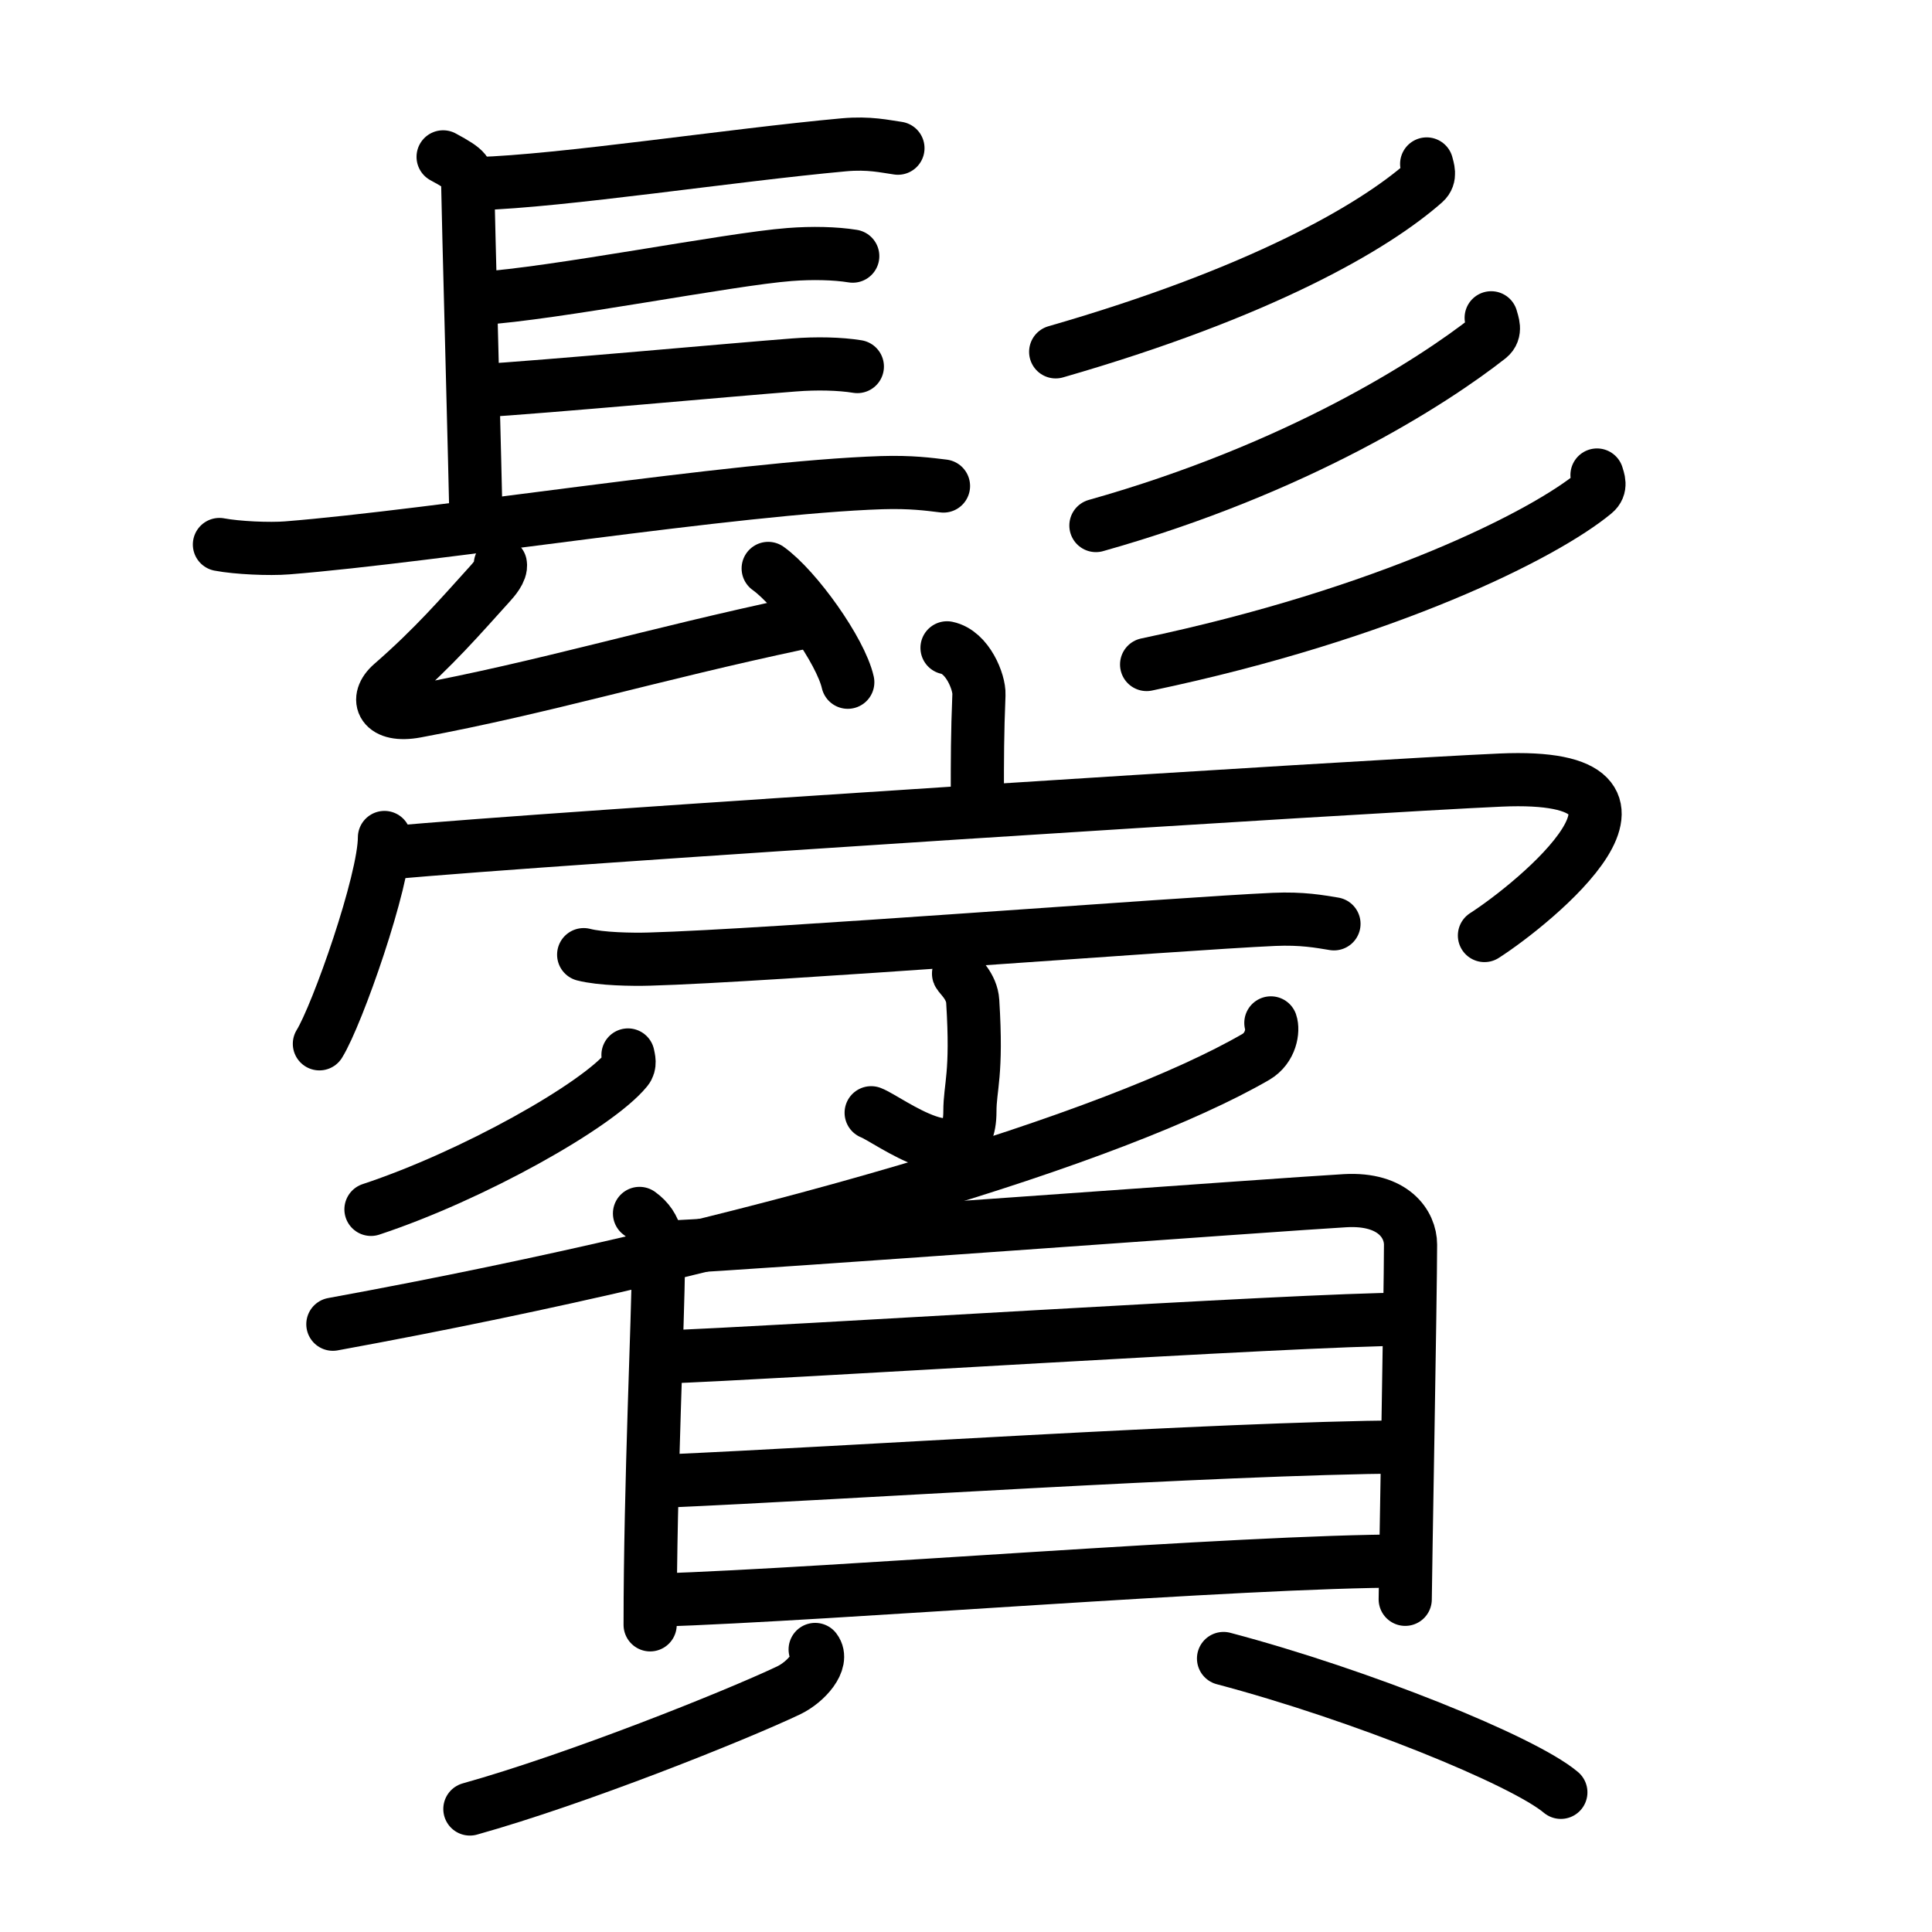 <svg xmlns="http://www.w3.org/2000/svg" width="109" height="109" viewBox="0 0 109 109" style="fill:none;stroke:currentColor;stroke-width:3;stroke-linecap:round;stroke-linejoin:round;">
<path id="kvg:09b22-s1" d="M25,8.85c1.39,0.75,1.39,0.87,1.39,1.62c0,0.75,0.46,17.71,0.46,18.83"/>
<path id="kvg:09b22-s2" d="M26.94,10.36c4.77-0.14,14.31-1.61,20.67-2.19c1.44-0.13,2.32,0.09,3.05,0.19"/>
<path id="kvg:09b22-s3" d="M27.02,16.84c4.22-0.26,14.11-2.22,17.52-2.48c1.28-0.1,2.58-0.07,3.57,0.09"/>
<path id="kvg:09b22-s4" d="M26.78,22.07c4.22-0.26,14.61-1.22,18.02-1.48c1.28-0.1,2.58-0.07,3.57,0.09"/>
<path id="kvg:09b22-s5" d="M12.38,30.72c1,0.19,2.82,0.27,3.82,0.19c8.3-0.66,25.3-3.41,33.55-3.68c1.66-0.05,2.65,0.09,3.48,0.19"/>
<path id="kvg:09b22-s6" d="M28.23,31.83c0.07,0.37-0.38,0.88-0.59,1.11c-1.64,1.81-3.14,3.56-5.54,5.65c-0.99,0.86-0.53,1.89,1.36,1.54c7.29-1.36,13.29-3.2,21.59-4.96"/>
<path id="kvg:09b22-s7" d="M43.34,32.07c1.58,1.13,4.09,4.65,4.49,6.42"/>
<path id="kvg:09b22-s8" d="M80.49,9.25c0.06,0.26,0.25,0.71-0.12,1.04c-2.88,2.54-9.28,6.24-20.81,9.56"/>
<path id="kvg:09b22-s9" d="M84.13,17.93c0.07,0.28,0.3,0.77-0.12,1.11c-3.21,2.52-10.79,7.4-22.18,10.61"/>
<path id="kvg:09b22-s10" d="M90.1,26.8c0.07,0.25,0.27,0.67-0.14,1.01c-2.82,2.34-11.67,6.82-25.27,9.68"/>
<path id="kvg:09b22-s11" d="M53.43,36.55c1.16,0.24,1.83,1.94,1.8,2.64c-0.09,2.21-0.09,3.66-0.09,5.68"/>
<path id="kvg:09b22-s12" d="M21.69,47.25c0,2.45-2.66,10.01-3.67,11.64"/>
<path id="kvg:09b22-s13" d="M22.04,48.11c8.76-0.83,55.51-3.79,62.62-4.1c11.11-0.49,1.85,7-0.91,8.77"/>
<path id="kvg:09b22-s14" d="M32.93,53.86c0.97,0.25,2.74,0.28,3.72,0.25c6.61-0.18,29.84-2,35.22-2.24c1.61-0.07,2.59,0.12,3.39,0.25"/>
<path id="kvg:09b22-s15" d="M54.08,54.93c0.05,0.14,0.75,0.71,0.8,1.57c0.26,4.15-0.16,4.79-0.16,6.21c0,4.02-4.61,0.43-5.57,0.07"/>
<path id="kvg:09b22-s16" d="M35.43,59.52c0.04,0.21,0.15,0.54-0.08,0.82c-1.67,2.05-8.7,6-14.42,7.89"/>
<path id="kvg:09b22-s17" d="M71.7,57.71c0.14,0.4,0.02,1.41-0.85,1.92C63,64.17,43.38,70.21,18.78,74.71"/>
<path id="kvg:09b22-s18" d="M36.08,68.46c1.03,0.74,1.06,1.77,1.06,2.99c0,2.76-0.46,12.24-0.46,20.22"/>
<path id="kvg:09b22-s19" d="M38.19,70.34c3.59-0.15,34.44-2.42,37.71-2.6c2.72-0.15,3.68,1.34,3.68,2.48c0,2.78-0.3,19.09-0.3,20.01"/>
<path id="kvg:09b22-s20" d="M37.2,76.57c6.71-0.23,36.23-2.14,41.99-2.14"/>
<path id="kvg:09b22-s21" d="M37.5,83.56c10.12-0.44,31-1.84,41.73-1.93"/>
<path id="kvg:09b22-s22" d="M37.03,90.28c10.13-0.33,32.97-2.21,42.2-2.21"/>
<path id="kvg:09b22-s23" d="M45.99,93.06c0.51,0.66-0.5,1.83-1.5,2.31c-3.04,1.44-11.91,4.99-17.98,6.69"/>
<path id="kvg:09b22-s24" d="M69.03,93.57c7.75,2.05,16.91,5.76,19.03,7.55"/>
</svg>
